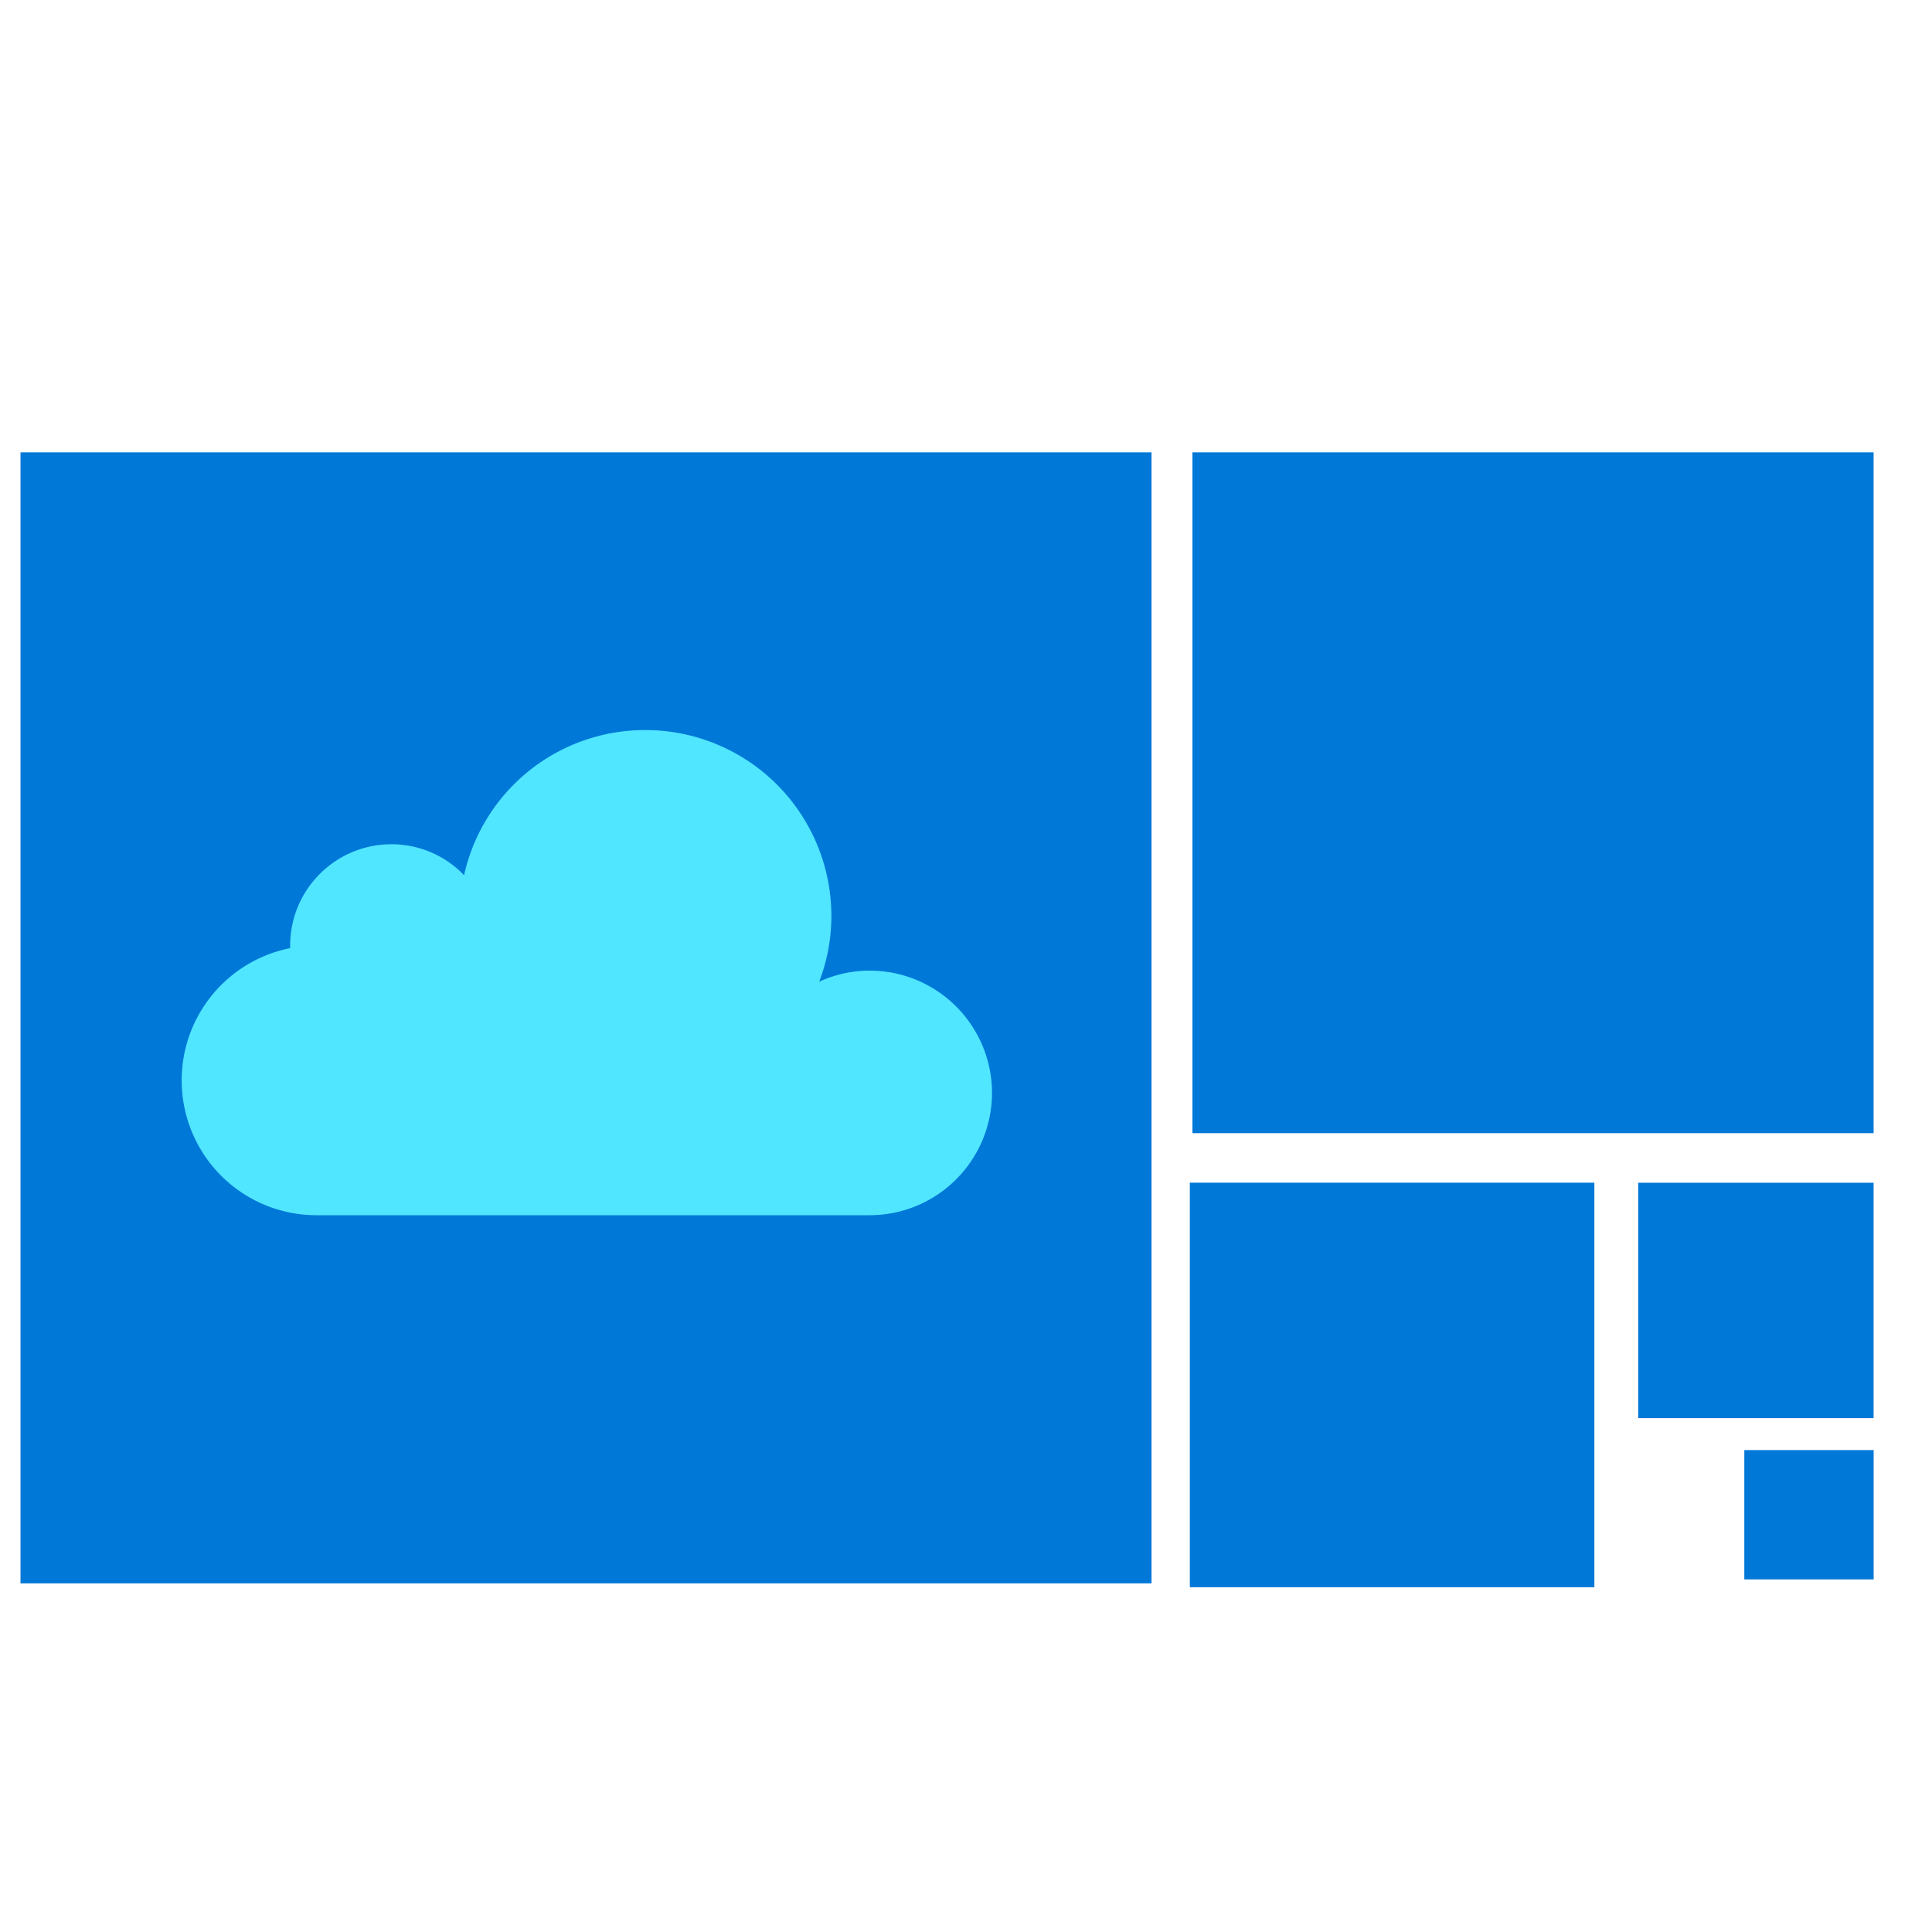 <svg xmlns="http://www.w3.org/2000/svg" viewBox="0 0 49 49"><path d="M29.205 40.158H.52V11.473h28.685v28.685zM47.51 28.74H30.243V11.473h17.276V28.74h-.009zM40.437 40.256h-10.26v-10.26h10.26v10.26zM47.52 35.967h-5.971v-5.97h5.97v5.97zM47.52 40.057h-3.28v-3.28h3.28v3.28z" fill="#0078D7"/><path d="M21.086 23.234a4.718 4.718 0 00-4.72-4.718 4.701 4.701 0 00-4.596 3.681 2.547 2.547 0 00-1.841-.785c-1.42 0-2.57 1.15-2.57 2.57v.065a3.42 3.42 0 00.664 6.774h14.034a3.107 3.107 0 003.103-3.102 3.106 3.106 0 00-3.103-3.102c-.457 0-.887.103-1.28.28a4.656 4.656 0 00.309-1.663z" fill="#50E6FF"/></svg>